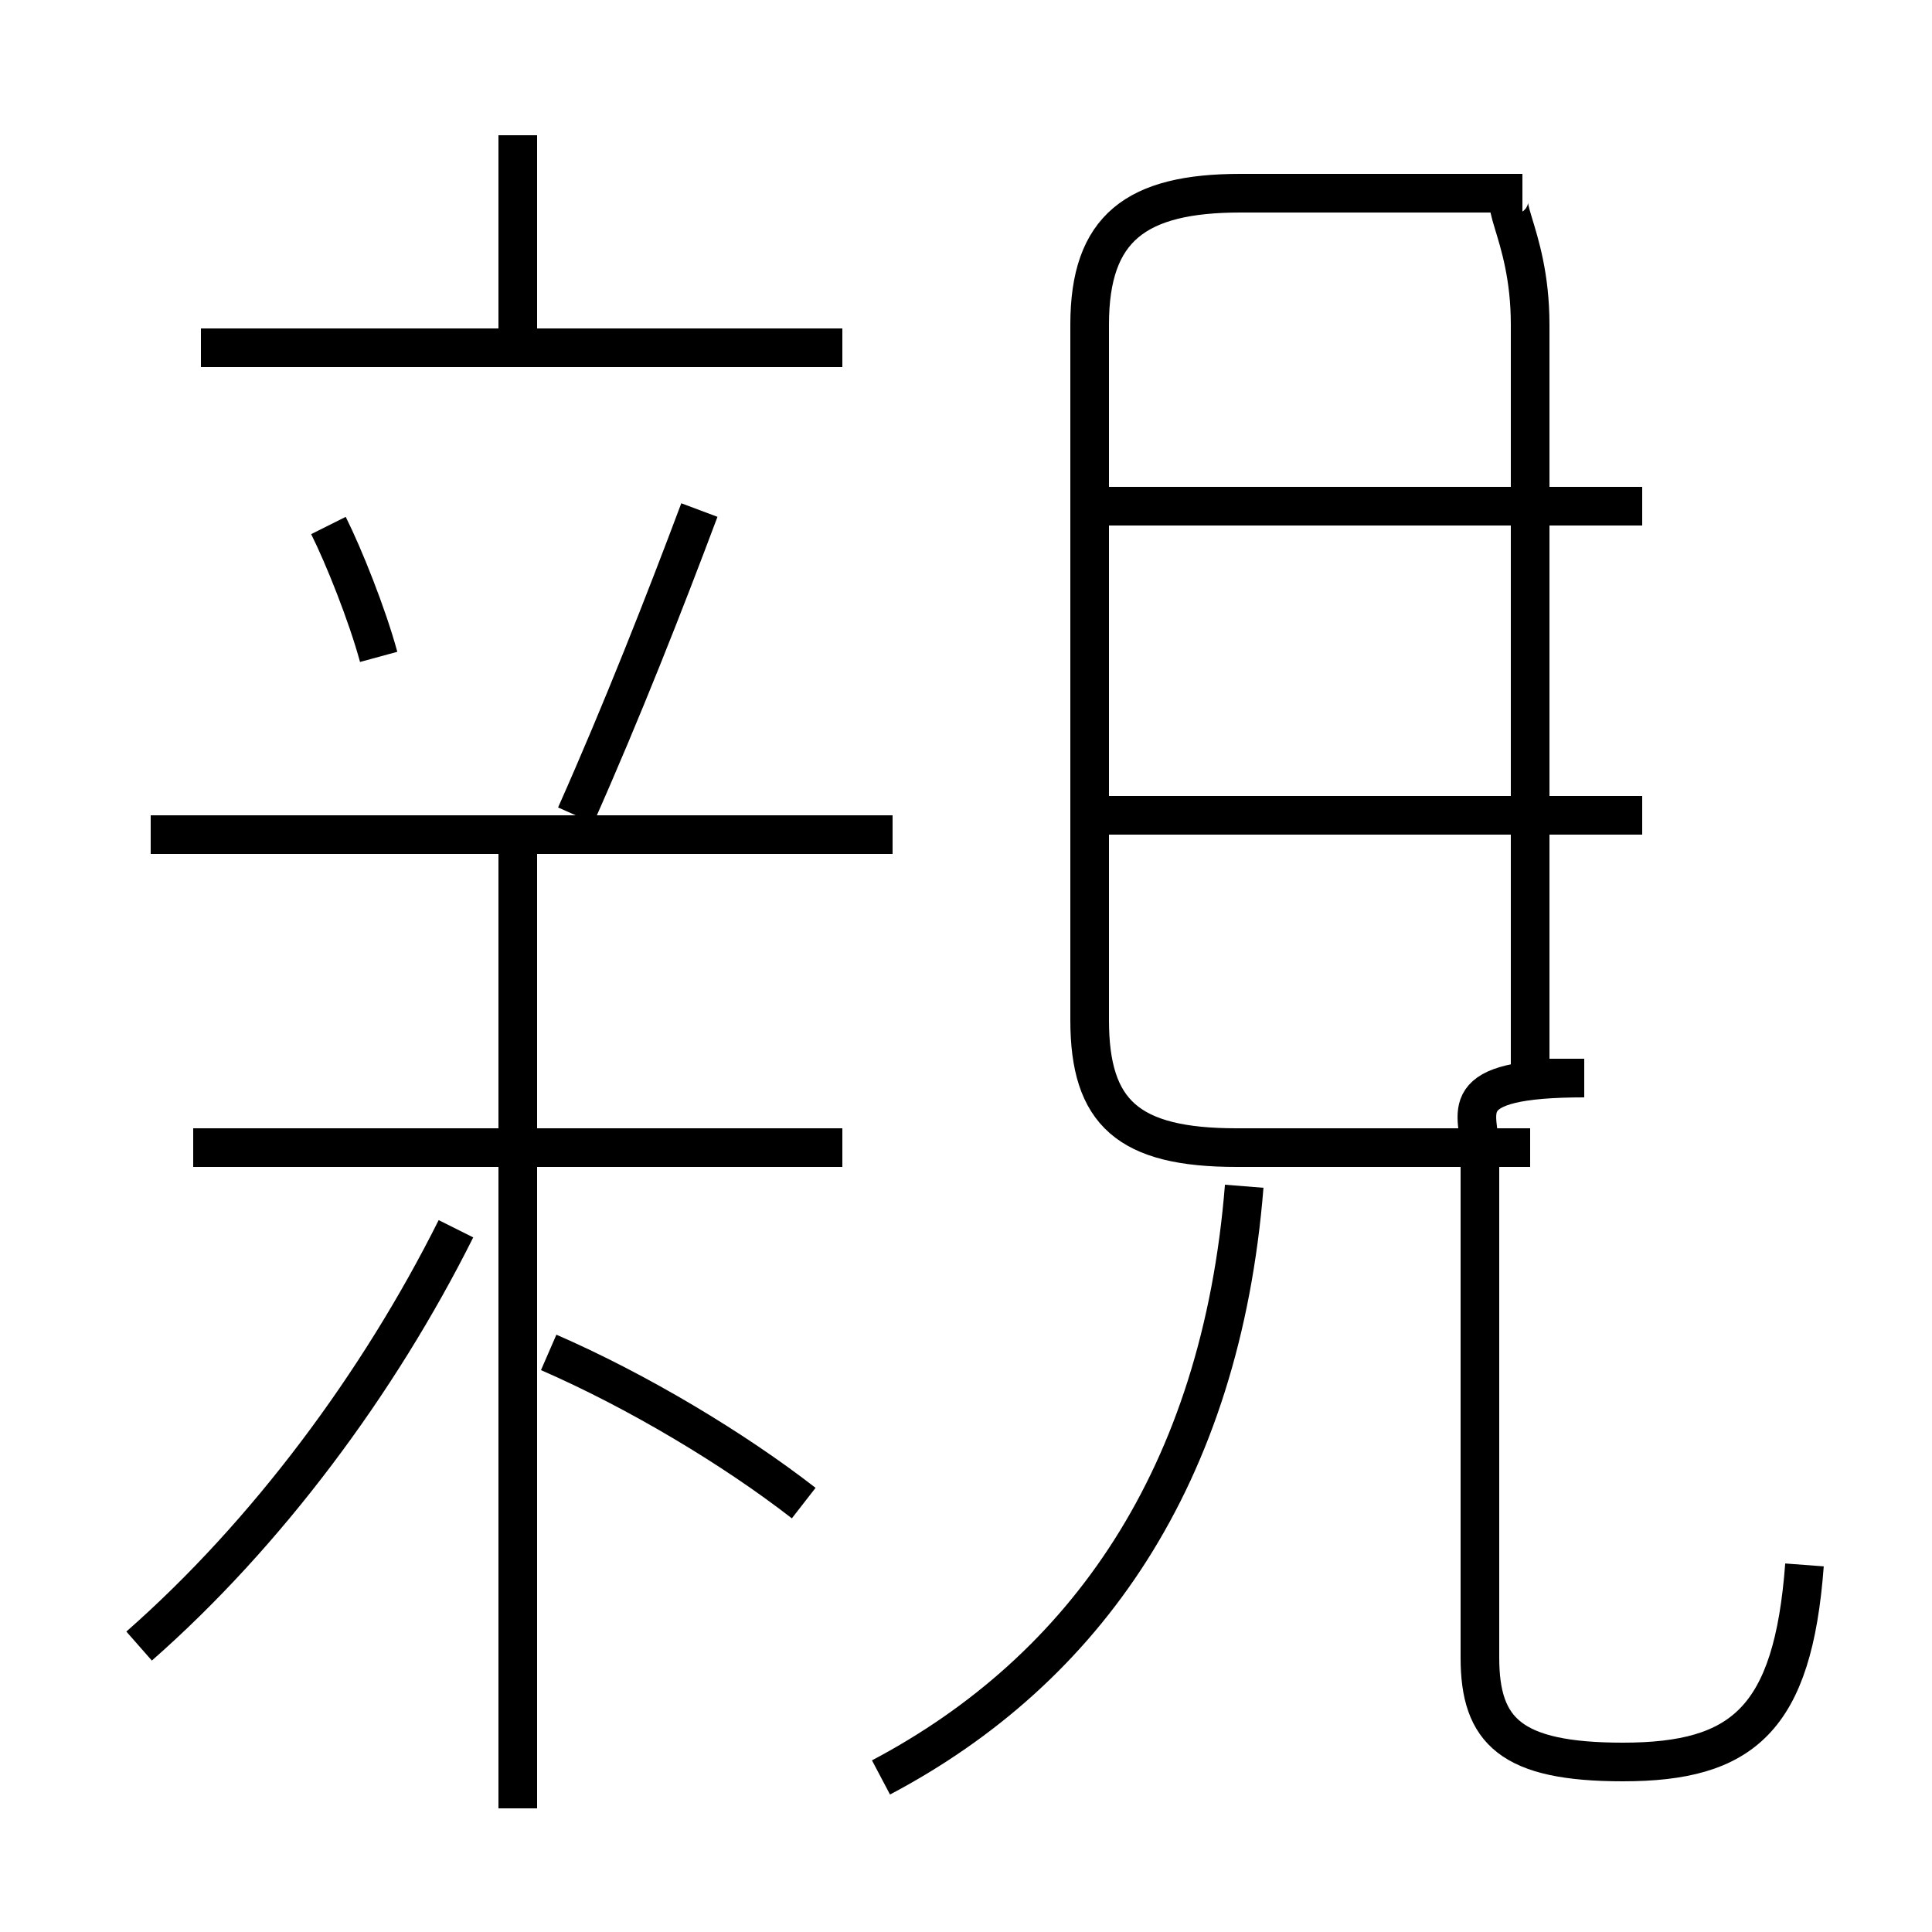 <?xml version='1.0' encoding='utf8'?>
<svg viewBox="0.0 -6.0 50.0 50.0" version="1.1" xmlns="http://www.w3.org/2000/svg">
<rect x="0.0" y="-6.0" width="50.0" height="50.0" fill="#808080" stroke="none"/>
<rect x="-1000" y="-1000" width="2000" height="2000" stroke="white" fill="white"/>
<g style="fill:white;stroke:#000000;  stroke-width:1">
<path d="M 46.7 -3.5 C 46.4 0.5 45.1 1.6 42.0 1.6 C 39.1 1.6 38.3 0.8 38.3 -1.1 L 38.3 -14.2 C 38.3 -15.2 37.5 -16.1 41.0 -16.1 L 39.6 -16.1 L 39.6 -35.6 C 39.6 -38.1 38.5 -39.0 39.4 -39.0 L 32.1 -39.0 C 29.4 -39.0 28.2 -38.1 28.2 -35.6 L 28.2 -17.6 C 28.2 -15.2 29.2 -14.3 32.0 -14.3 L 39.6 -14.3 M 3.6 -1.4 C 6.9 -4.3 9.8 -8.2 11.8 -12.2 M 13.4 2.8 L 13.4 -22.1 M 20.8 -5.1 C 19.0 -6.5 16.5 -8.0 14.2 -9.0 M 21.8 -14.3 L 5.0 -14.3 M 23.1 -22.4 L 3.9 -22.4 M 9.8 -27.0 C 9.5 -28.1 8.9 -29.6 8.5 -30.4 M 22.8 2.0 C 28.1 -0.8 31.6 -5.8 32.2 -13.3 M 14.9 -22.9 C 16.1 -25.6 17.2 -28.4 18.1 -30.8 M 21.8 -35.0 L 5.2 -35.0 M 42.5 -22.9 L 28.4 -22.9 M 13.4 -35.0 L 13.4 -40.5 M 42.5 -30.9 L 28.4 -30.9" transform="translate(0.0 38.0)" />
</g>
</svg>